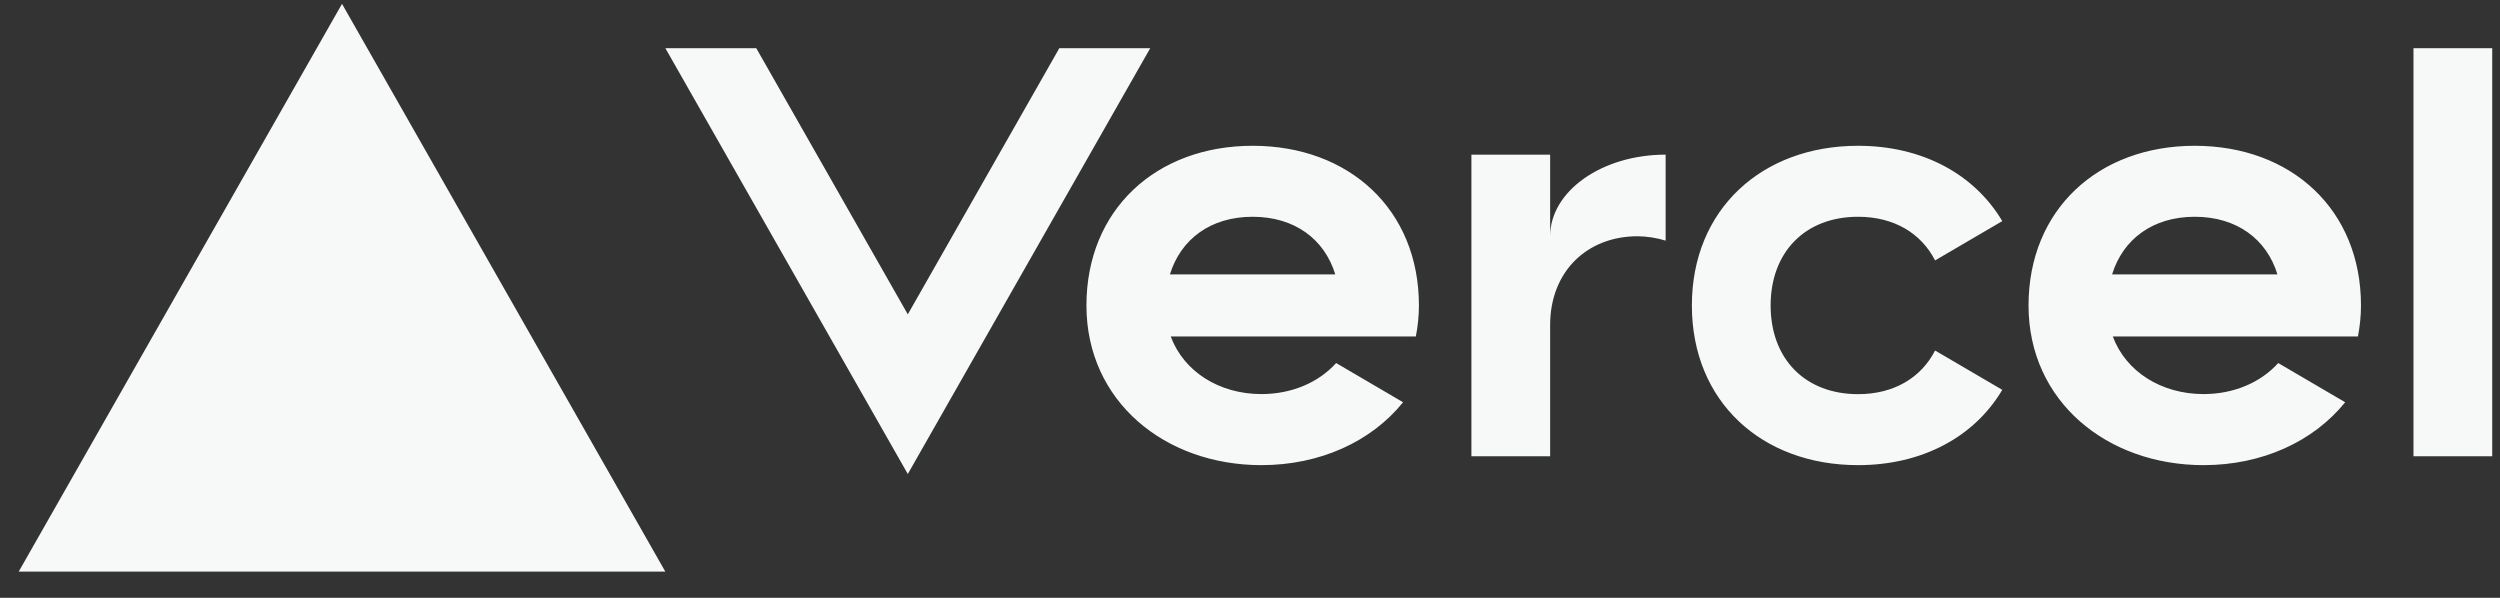 <svg width="92" height="22" viewBox="0 0 92 22" fill="none" xmlns="http://www.w3.org/2000/svg">
<rect x="0" y="0" width="92" height="22" fill="#333333" stroke="none"/>
<path d="M46.099 5.365C42.544 5.365 39.981 7.716 39.981 11.242C39.981 14.767 42.866 17.117 46.42 17.117C48.568 17.117 50.462 16.256 51.633 14.803L49.17 13.36C48.519 14.081 47.531 14.502 46.42 14.502C44.878 14.502 43.568 13.686 43.082 12.381H52.103C52.174 12.014 52.216 11.636 52.216 11.238C52.216 7.716 49.653 5.365 46.099 5.365ZM43.053 10.098C43.455 8.796 44.556 7.977 46.096 7.977C47.638 7.977 48.739 8.796 49.138 10.098H43.053ZM80.767 5.365C77.213 5.365 74.65 7.716 74.65 11.242C74.65 14.767 77.535 17.117 81.09 17.117C83.237 17.117 85.129 16.256 86.302 14.803L83.839 13.36C83.188 14.081 82.2 14.502 81.09 14.502C79.547 14.502 78.236 13.686 77.75 12.381H86.772C86.843 12.014 86.884 11.636 86.884 11.238C86.884 7.716 84.322 5.365 80.767 5.365ZM77.725 10.098C78.127 8.796 79.229 7.977 80.767 7.977C82.309 7.977 83.411 8.796 83.81 10.098H77.725ZM65.159 11.241C65.159 13.2 66.421 14.505 68.378 14.505C69.705 14.505 70.7 13.895 71.211 12.899L73.684 14.346C72.66 16.076 70.741 17.117 68.378 17.117C64.82 17.117 62.261 14.767 62.261 11.241C62.261 7.716 64.824 5.365 68.378 5.365C70.741 5.365 72.657 6.407 73.684 8.137L71.211 9.583C70.7 8.587 69.705 7.977 68.378 7.977C66.424 7.977 65.159 9.282 65.159 11.241ZM91.714 1.775V16.791H88.816V1.773H91.714V1.775ZM12.586 0.142L24.483 21.034H0.689L12.586 0.142ZM42.328 1.774L33.407 17.443L24.486 1.774H27.831L33.407 11.568L38.983 1.774H42.328ZM61.295 5.691V8.855C60.961 8.752 60.614 8.698 60.265 8.694C58.394 8.694 57.045 10.001 57.045 11.959V16.791H54.148V5.691H57.045V8.695C57.045 7.037 58.948 5.691 61.295 5.691Z" fill="#F7F8F8"/>
</svg>
